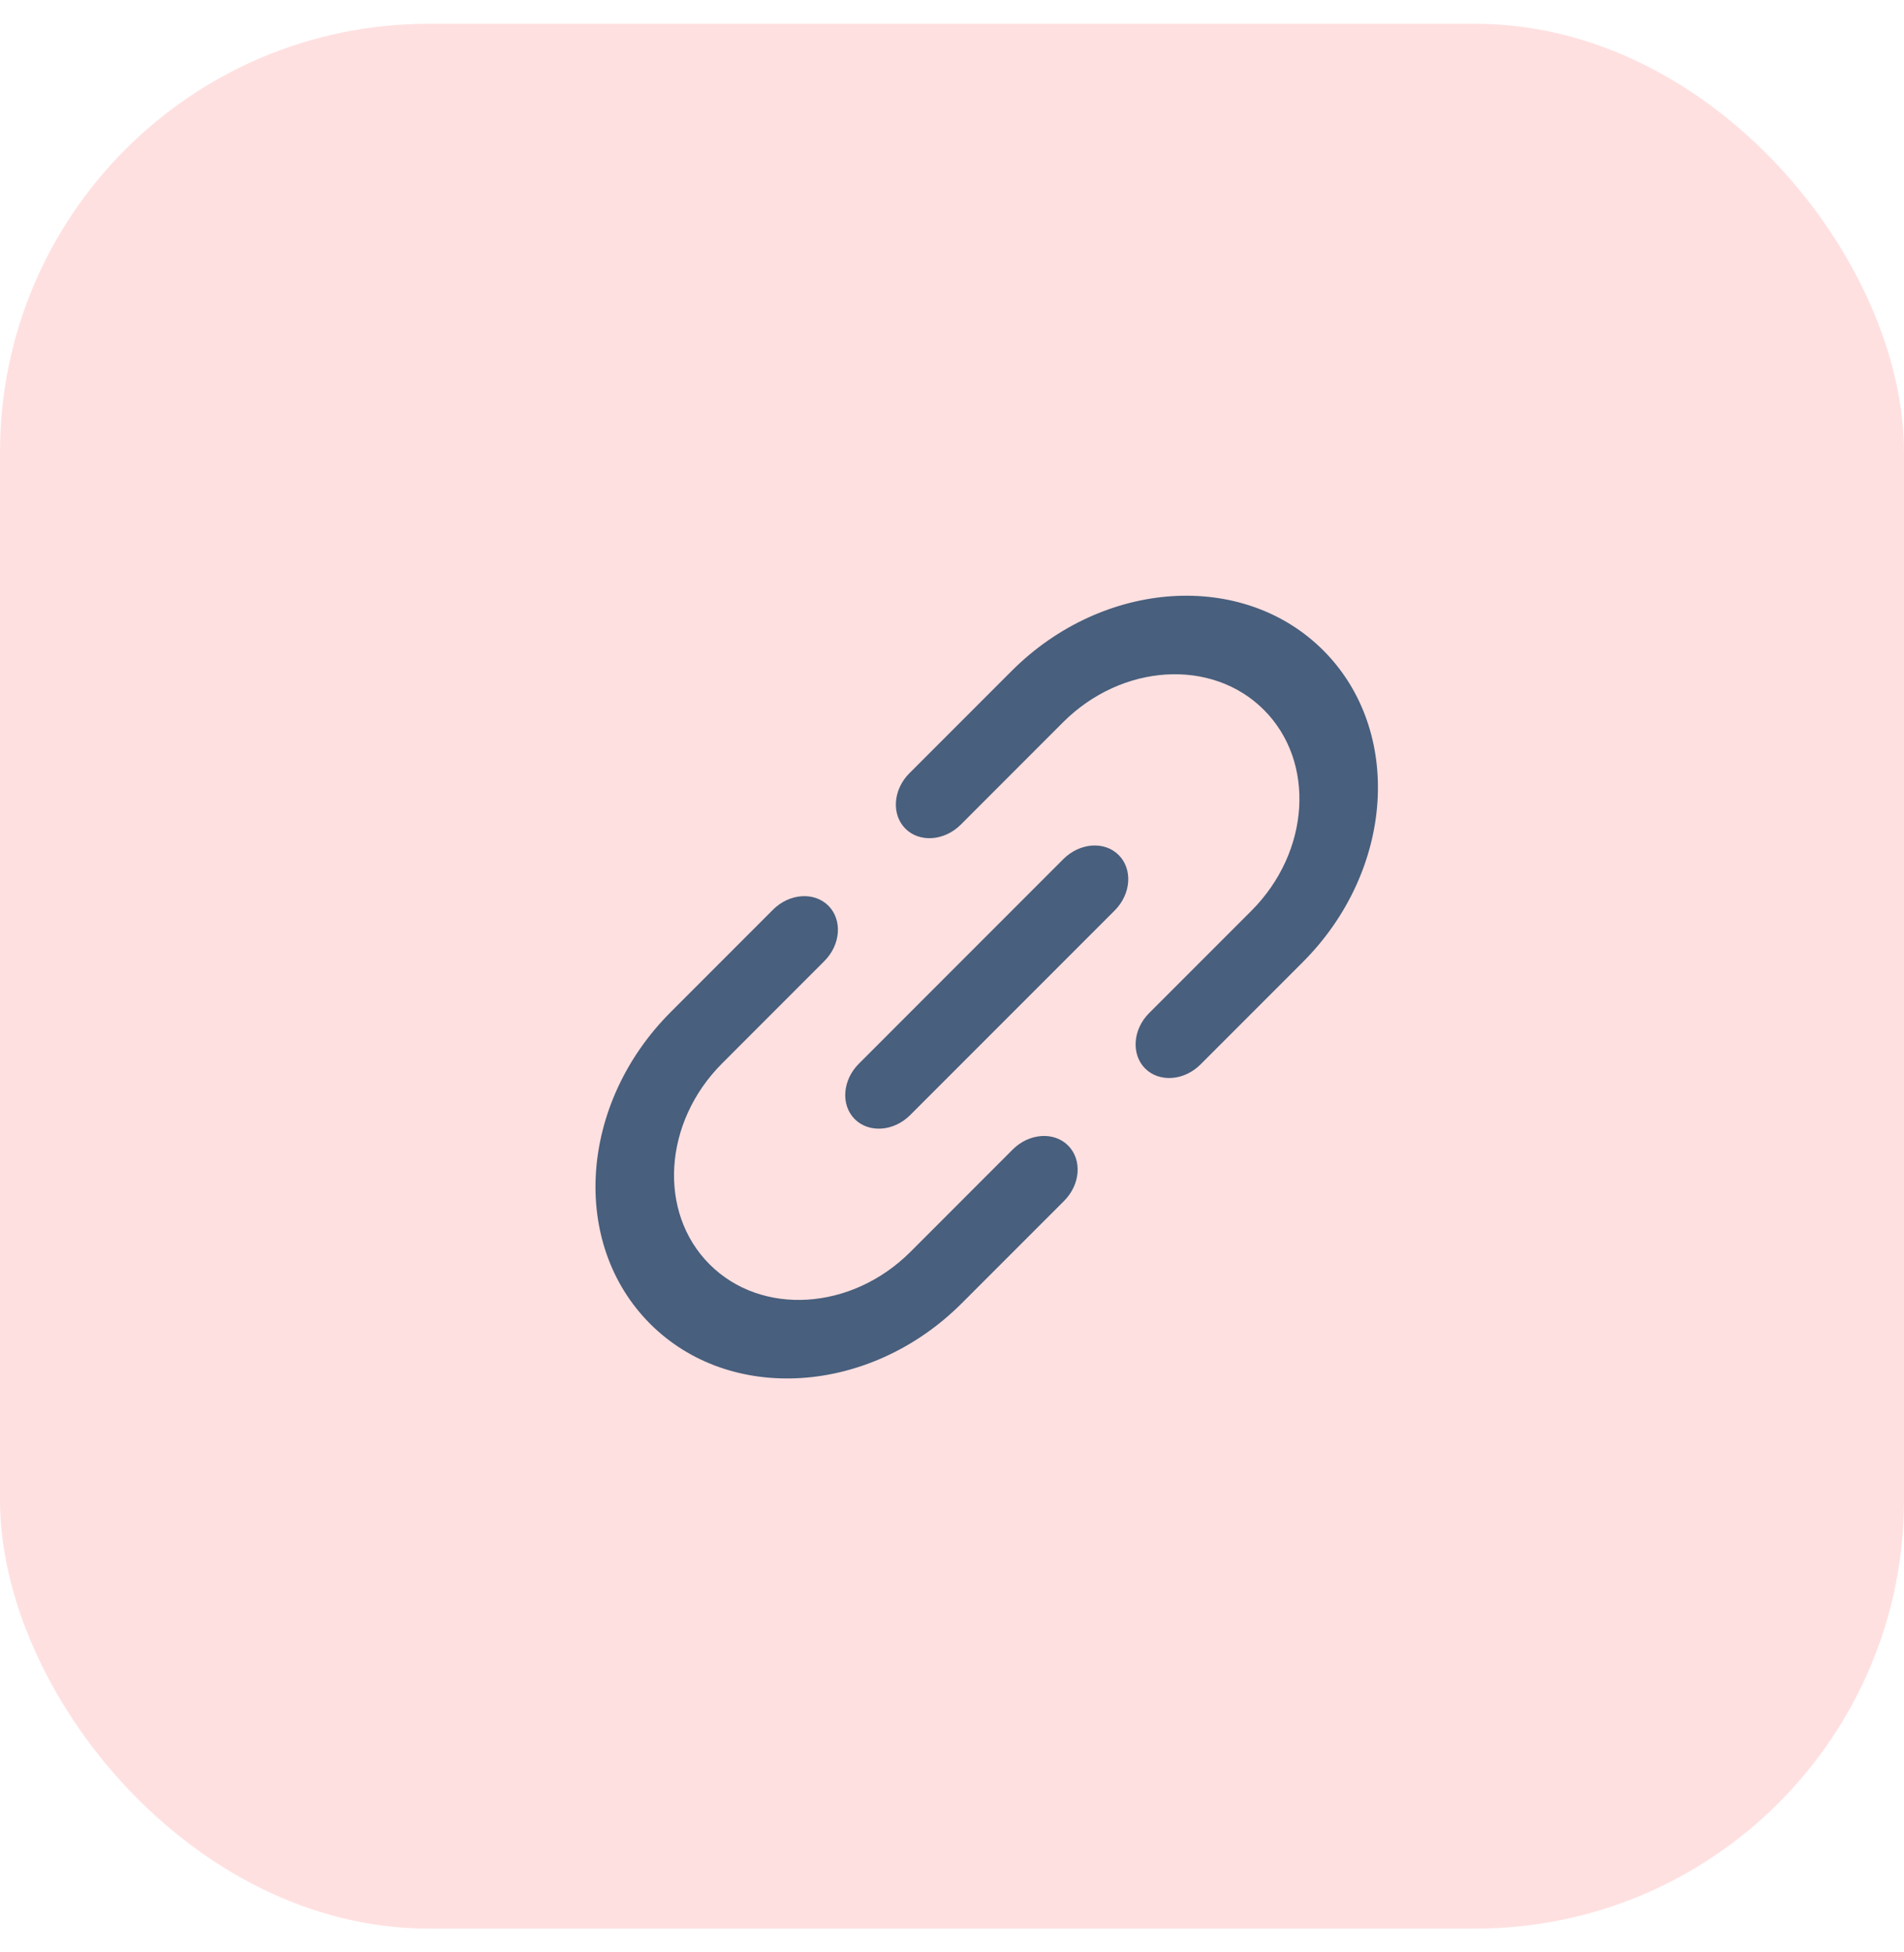 <svg width="40" height="41" viewBox="0 0 40 41" fill="none" xmlns="http://www.w3.org/2000/svg">
<rect y="0.5" width="40" height="40" rx="9" fill="#FFE0E0"/>
<g clip-path="url(#clip0_2140_158074)">
<path d="M23.502 17.956C23.8 18.254 23.762 18.776 23.419 19.119L19.12 23.418C18.776 23.762 18.253 23.798 17.957 23.502C17.66 23.205 17.698 22.683 18.041 22.34L22.339 18.041C22.683 17.697 23.204 17.657 23.502 17.956Z" fill="#485F7D"/>
<path d="M27.8 13.658C29.486 15.344 29.293 18.282 27.368 20.206L25.22 22.354C24.875 22.699 24.353 22.734 24.057 22.438C23.762 22.142 23.797 21.618 24.141 21.275L26.29 19.126C27.525 17.89 27.643 15.998 26.552 14.907C25.46 13.815 23.568 13.933 22.332 15.169L20.184 17.318C19.839 17.662 19.317 17.698 19.021 17.402C18.725 17.106 18.76 16.583 19.104 16.239L21.253 14.09C23.177 12.166 26.114 11.972 27.8 13.658Z" fill="#485F7D"/>
<path d="M22.439 24.056C22.737 24.354 22.699 24.875 22.355 25.219L20.206 27.368C18.282 29.292 15.344 29.486 13.658 27.8C11.972 26.114 12.166 23.177 14.091 21.253L16.24 19.103C16.584 18.759 17.107 18.723 17.403 19.02C17.7 19.317 17.663 19.839 17.318 20.183L15.17 22.332C13.934 23.567 13.816 25.46 14.907 26.551C15.998 27.642 17.89 27.525 19.127 26.289L21.276 24.139C21.62 23.796 22.142 23.758 22.439 24.056Z" fill="#485F7D"/>
</g>
<defs>
<clipPath id="clip0_2140_158074">
<rect width="24" height="24" fill="white" transform="translate(3.529 20.5) rotate(-45)"/>
</clipPath>
</defs>
</svg>
